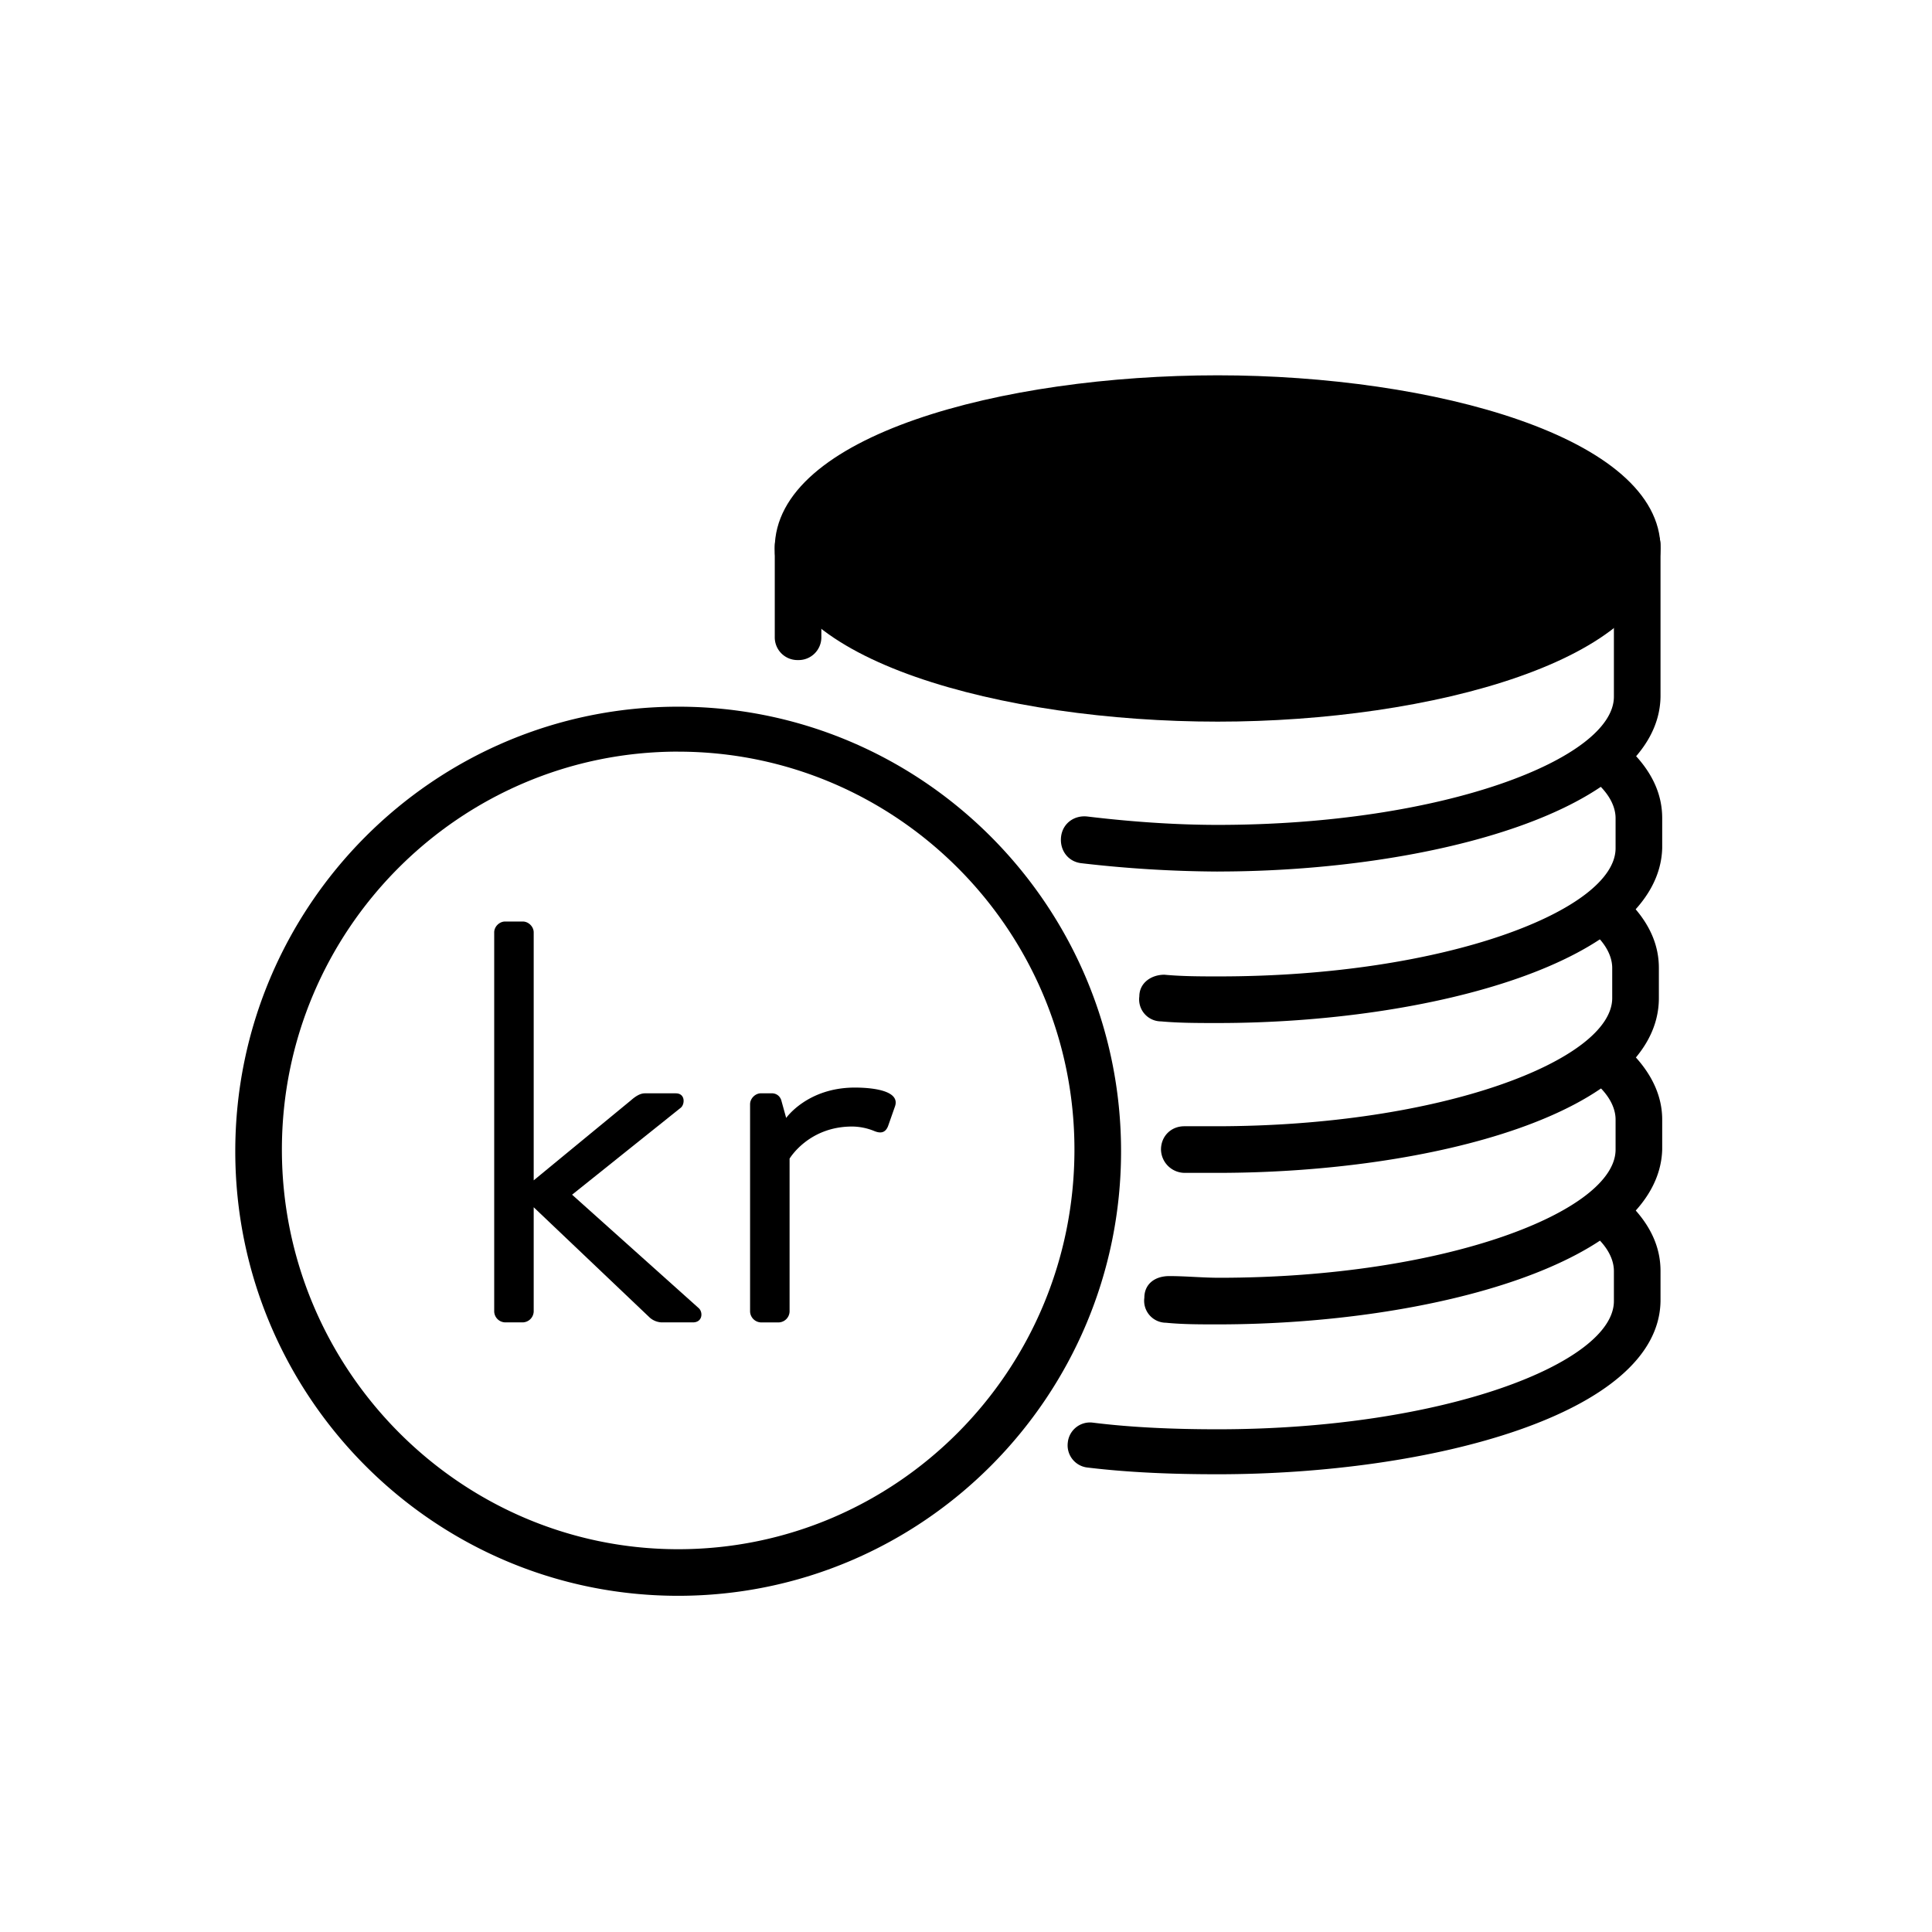 <svg width="54" height="54" viewBox="0 0 54 54" xmlns="http://www.w3.org/2000/svg"><g fill="#000" fill-rule="evenodd"><path d="M34.033 19.542c-6.479 0-11.75-1.89-11.75-4.211 0-2.322 5.271-4.211 11.75-4.211 6.48 0 11.75 1.889 11.75 4.21-.034 2.319-5.306 4.212-11.75 4.212"/><path d="M34.033 10.49c-6.003 0-12.379 1.676-12.379 4.84 0 3.119 6.376 4.84 12.38 4.84 5.956 0 12.332-1.721 12.378-4.84 0-3.117-6.375-4.84-12.379-4.84m0 1.259c6.365 0 11.121 1.89 11.121 3.563-.025 1.7-4.787 3.6-11.12 3.6-6.366 0-11.122-1.89-11.122-3.581 0-1.694 4.567-3.582 11.121-3.582"/><path d="M34.033 24.36a34.19 34.19 0 0 1-3.816-.234c-.372-.046-.605-.372-.559-.745.047-.372.373-.605.745-.558 1.164.14 2.42.233 3.63.233 6.33 0 11.076-1.862 11.076-3.584v-4.235c0-.372.28-.65.652-.65s.651.278.651.65v4.235c-.046 3.165-6.422 4.887-12.379 4.887"/><path d="M34.033 28.594c-.559 0-1.07 0-1.583-.046a.614.614 0 0 1-.605-.7c0-.371.327-.604.7-.604.511.047 1.023.047 1.534.047 6.33 0 11.077-1.862 11.077-3.583v-.838c0-.372-.233-.791-.745-1.164a.664.664 0 0 1-.093-.93.664.664 0 0 1 .931-.094c1.023.838 1.21 1.629 1.21 2.188v.838c-.093 3.164-6.469 4.886-12.426 4.886"/><path d="M34.033 32.782h-.93a.666.666 0 0 1-.653-.65c0-.374.28-.653.652-.653h.885c6.328 0 11.075-1.862 11.075-3.583v-.838c0-.373-.232-.79-.744-1.164-.279-.232-.093-.468.14-.748.233-.279.42-.508.698-.276 1.023.838 1.21 1.63 1.21 2.188v.838c0 3.211-6.376 4.886-12.333 4.886"/><path d="M34.033 37.017c-.512 0-.977 0-1.443-.046a.614.614 0 0 1-.605-.699c0-.372.28-.605.698-.605.466 0 .931.047 1.396.047 6.33 0 11.077-1.862 11.077-3.583v-.838c0-.372-.233-.79-.745-1.164-.279-.232-.103-.453.131-.733.232-.279.428-.523.707-.29.791.651 1.21 1.396 1.21 2.187v.838c-.093 3.164-6.469 4.886-12.426 4.886"/><path d="M34.033 41.206c-1.256 0-2.466-.047-3.63-.187a.624.624 0 0 1-.558-.698.624.624 0 0 1 .698-.558c1.116.14 2.326.186 3.49.186 6.33 0 11.076-1.86 11.076-3.583v-.838c0-.372-.232-.79-.745-1.163-.278-.233-.097-.523.136-.802.232-.279.423-.455.702-.222 1.024.837 1.21 1.63 1.21 2.187v.838c-.046 3.164-6.422 4.84-12.379 4.84M18.955 21.008c-6.097 0-11.076 4.98-11.076 11.123 0 6.142 4.98 11.17 11.076 11.17s11.076-4.98 11.076-11.17c0-6.143-4.98-11.122-11.076-11.122m0 23.594c-6.84 0-12.379-5.584-12.379-12.425 0-6.841 5.538-12.426 12.38-12.426 6.84 0 12.378 5.585 12.378 12.426 0 6.84-5.538 12.425-12.379 12.425M22.306 18.449a.635.635 0 0 1-.651-.652v-2.513c0-.372.278-.651.65-.651.373 0 .652.279.652.65v2.514a.636.636 0 0 1-.651.652"/><path d="M13.813 26.06c0-.16.144-.303.304-.303h.496c.16 0 .304.144.304.304v6.93l2.722-2.24c.128-.112.256-.192.384-.192h.864c.272 0 .256.304.144.4l-3.041 2.433 3.537 3.169c.128.112.113.4-.16.4h-.88a.54.54 0 0 1-.32-.128l-3.25-3.09v2.915a.315.315 0 0 1-.304.303h-.496a.315.315 0 0 1-.304-.303V26.06zM20.965 30.863c0-.16.145-.305.304-.305h.304c.128 0 .24.08.272.224l.129.465s.592-.849 1.92-.849c.48 0 1.28.08 1.12.529l-.191.544c-.08.207-.224.207-.384.143a1.656 1.656 0 0 0-.624-.127c-1.217 0-1.746.897-1.746.897v4.273a.315.315 0 0 1-.303.305h-.497a.316.316 0 0 1-.304-.305v-5.794z"/></g></svg>